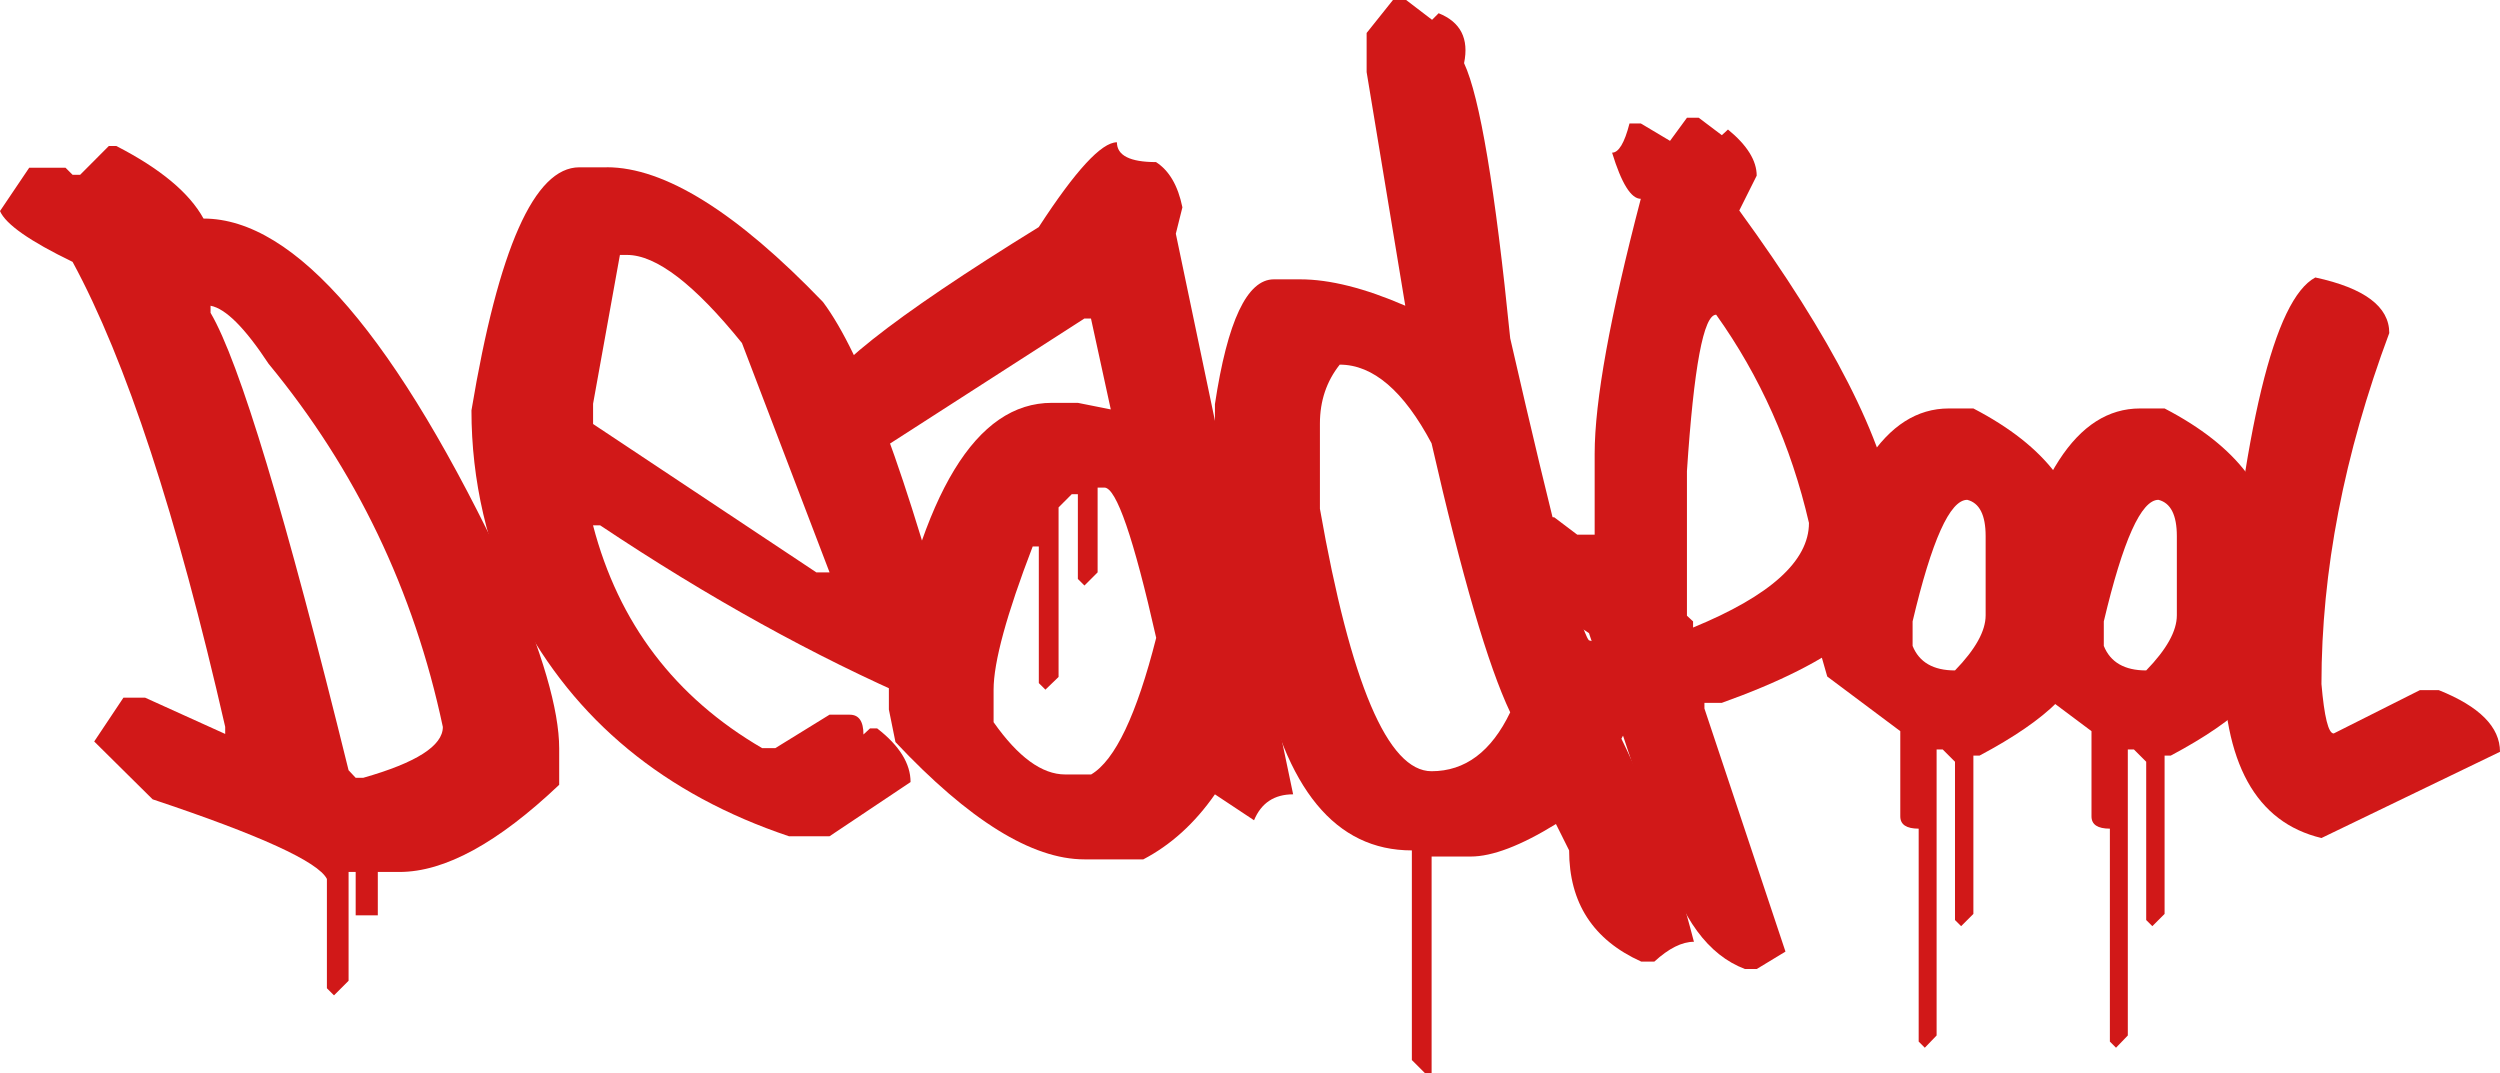 <?xml version="1.0" encoding="utf-8"?>
<!-- Generator: Adobe Illustrator 21.0.2, SVG Export Plug-In . SVG Version: 6.00 Build 0)  -->
<svg version="1.1" id="Layer_1" xmlns="http://www.w3.org/2000/svg" xmlns:xlink="http://www.w3.org/1999/xlink" x="0px" y="0px"
	 width="440.5px" height="189.09px" viewBox="0 0 440.5 189.09" style="enable-background:new 0 0 440.5 189.09;"
	 xml:space="preserve">
<style type="text/css">
	.st0{fill:#D11818;}
</style>
<g>
	<path class="st0" d="M19.17,25.73h1.33c7.75,3.98,12.87,8.25,15.36,12.78c16.16,0,34.06,20.89,53.71,62.67
		c5.98,13.67,8.96,23.91,8.96,30.71v6.39c-10.79,10.24-20.17,15.36-28.14,15.36h-3.82v7.64h-3.9v-7.64h-1.25v19.17l-2.57,2.57
		l-1.25-1.25v-19.26c-1.55-3.04-11.79-7.72-30.71-14.03L16.6,130.65l5.15-7.72h3.82l14.11,6.39v-1.25
		c-8.52-37.3-17.49-64.61-26.89-81.93C5.26,42.5,1,39.51,0,37.19l5.15-7.64h6.39l1.25,1.25h1.33L19.17,25.73z M37.1,53.87v1.25
		c5.09,8.63,13.2,35.5,24.32,80.6l1.25,1.33H64c9.35-2.66,14.03-5.64,14.03-8.96c-5.09-24.02-15.33-45.35-30.71-64
		C43.16,57.77,39.76,54.37,37.1,53.87z"/>
	<path class="st0" d="M106.91,29.47c10.18,0,22.88,7.91,38.1,23.74c6.92,9.24,14.83,30.69,23.74,64.33v1.25
		c-4.7,1.83-7.06,3.4-7.06,4.73c-18.15-7.86-36.8-18.18-55.95-30.96h-1.25c4.48,17.21,14.42,30.3,29.8,39.26h2.32l9.55-5.89h3.57
		c1.6,0,2.41,1.16,2.41,3.49l1.16-1.08h1.25c3.93,3.04,5.89,6.2,5.89,9.46l-14.28,9.55h-7.14c-21.91-7.36-37.8-20.45-47.65-39.26
		c-5.53-11.46-8.3-23.38-8.3-35.78c4.76-28.55,11.09-42.83,19.01-42.83H106.91z M109.23,44.91l-4.73,26.23v3.57l39.35,26.15h2.32
		l-15.44-40.42c-8.36-10.35-15.11-15.52-20.25-15.52H109.23z"/>
	<path class="st0" d="M196.8,25.07c0,2.32,2.3,3.49,6.89,3.49c2.32,1.49,3.87,4.15,4.65,7.97l-1.16,4.65l20.67,98.78
		c-3.32,0-5.62,1.52-6.89,4.57l-6.89-4.57c-3.54,5.09-7.75,8.91-12.62,11.46h-10.38c-9.24,0-20.34-6.89-33.29-20.67l-1.16-5.73
		v-6.89c5.81-31.43,15.38-47.15,28.72-47.15h4.57l5.81,1.16l-3.49-16.02h-1.16l-35.61,22.91h-2.24c-6.14-3.6-9.21-6.28-9.21-8.05
		c0-4.59,13-14.91,39.01-30.96C189.5,30.05,194.09,25.07,196.8,25.07z M193.4,85.91v14.94l-2.32,2.32l-1.16-1.16V87.08h-1.08
		l-2.32,2.32v29.88l-2.32,2.24l-1.16-1.16V96.29h-1.08c-4.59,11.95-6.89,20.37-6.89,25.23v5.73c4.32,6.14,8.52,9.21,12.62,9.21h4.57
		c4.21-2.49,8.02-10.51,11.46-24.07c-3.98-17.65-7.03-26.48-9.13-26.48H193.4z"/>
	<path class="st0" d="M245.44,0h2.32l4.57,3.49l1.16-1.16c3.87,1.55,5.37,4.48,4.48,8.8c2.77,5.92,5.48,22.08,8.13,48.48
		c7.69,33.59,12.31,51.33,13.86,53.21c8.47,2.1,12.7,5.17,12.7,9.21v1.16c-2.66,0.61-4.98,2.93-6.97,6.97
		c4.92,10.02,9.19,21.94,12.78,35.78c-2.1,0-4.43,1.16-6.97,3.49h-2.32c-8.47-3.82-12.7-10.35-12.7-19.59l-2.32-4.65
		c-6.2,3.82-11.21,5.73-15.02,5.73h-6.89v38.18h-1.16l-2.32-2.32v-36.94c-13.45,0-22.33-10.79-26.65-32.37
		c-1.77,0-4.45-8.49-8.05-25.48V71.22c2.21-14.66,5.67-22,10.38-22h4.65c5.2,0,11.37,1.55,18.51,4.65L240.8,12.7V5.81L245.44,0z
		 M236.06,64.25c-2.32,2.93-3.49,6.39-3.49,10.38v15.02c5.42,30.82,11.98,46.24,19.67,46.24c5.92,0,10.54-3.46,13.86-10.38
		c-3.87-8.13-8.5-23.93-13.86-47.4C247.33,68.87,241.93,64.25,236.06,64.25z"/>
	<path class="st0" d="M297.24,20.75h2.08l4.07,3.07l1.08-1c3.38,2.77,5.06,5.48,5.06,8.13l-3.07,6.14
		c16.38,22.47,25.57,40.48,27.56,54.04v8.22c0,9.02-10.21,17.18-30.63,24.49h-3.07v1l14.28,42.83l-5.06,3.07h-2.08
		c-6.47-2.44-11.23-8.91-14.28-19.42l-13.2-39.76c-6.86-4.43-10.96-9.52-12.29-15.27c1.38,0,2.08-1.38,2.08-4.15l1-1h3.07l4.07,3.07
		h3.07V79.94c0-9.24,2.71-24.21,8.13-44.91c-1.72,0-3.4-2.71-5.06-8.13c1.16,0,2.19-1.71,3.07-5.15h1.99l5.15,3.07L297.24,20.75z
		 M297.24,83.01v25.48l1.08,1v1.08c13.61-5.59,20.42-11.73,20.42-18.43c-3.15-13.61-8.61-25.84-16.35-36.69
		C300.17,55.45,298.45,64.64,297.24,83.01z"/>
	<path class="st0" d="M343.39,71.97h4.32c12.89,6.7,19.34,15.27,19.34,25.73v17.18c0,5.7-6.09,11.79-18.26,18.26h-1.08v27.89
		l-2.16,2.16l-1.08-1.08v-27.89l-2.16-2.16h-1.08v50.39l-2.08,2.16l-1.08-1.08v-37.52c-2.16,0-3.24-0.72-3.24-2.16v-15.02
		l-12.87-9.63l-2.16-7.55v-3.24C324.35,84.12,332.21,71.97,343.39,71.97z M337,109.49v4.32c1.16,2.88,3.65,4.32,7.47,4.32
		c3.6-3.71,5.4-6.94,5.4-9.71V94.46c0-3.71-1.08-5.84-3.24-6.39C343.58,88.07,340.37,95.21,337,109.49z"/>
	<path class="st0" d="M377.08,71.97h4.32c12.89,6.7,19.34,15.27,19.34,25.73v17.18c0,5.7-6.09,11.79-18.26,18.26h-1.08v27.89
		l-2.16,2.16l-1.08-1.08v-27.89l-2.16-2.16h-1.08v50.39l-2.08,2.16l-1.08-1.08v-37.52c-2.16,0-3.24-0.72-3.24-2.16v-15.02
		l-12.87-9.63l-2.16-7.55v-3.24C358.05,84.12,365.91,71.97,377.08,71.97z M370.69,109.49v4.32c1.16,2.88,3.65,4.32,7.47,4.32
		c3.6-3.71,5.4-6.94,5.4-9.71V94.46c0-3.71-1.08-5.84-3.24-6.39C377.28,88.07,374.07,95.21,370.69,109.49z"/>
	<path class="st0" d="M407.96,48.89c8.69,1.88,13.03,5.15,13.03,9.79c-7.97,21.36-11.95,41.97-11.95,61.84
		c0.5,5.81,1.22,8.72,2.16,8.72l15.19-7.64h3.32c7.19,2.88,10.79,6.5,10.79,10.87l-31.46,15.19c-11.57-2.77-17.35-13.25-17.35-31.46
		C395.29,75.21,400.71,52.77,407.96,48.89z"/>
</g>
</svg>
